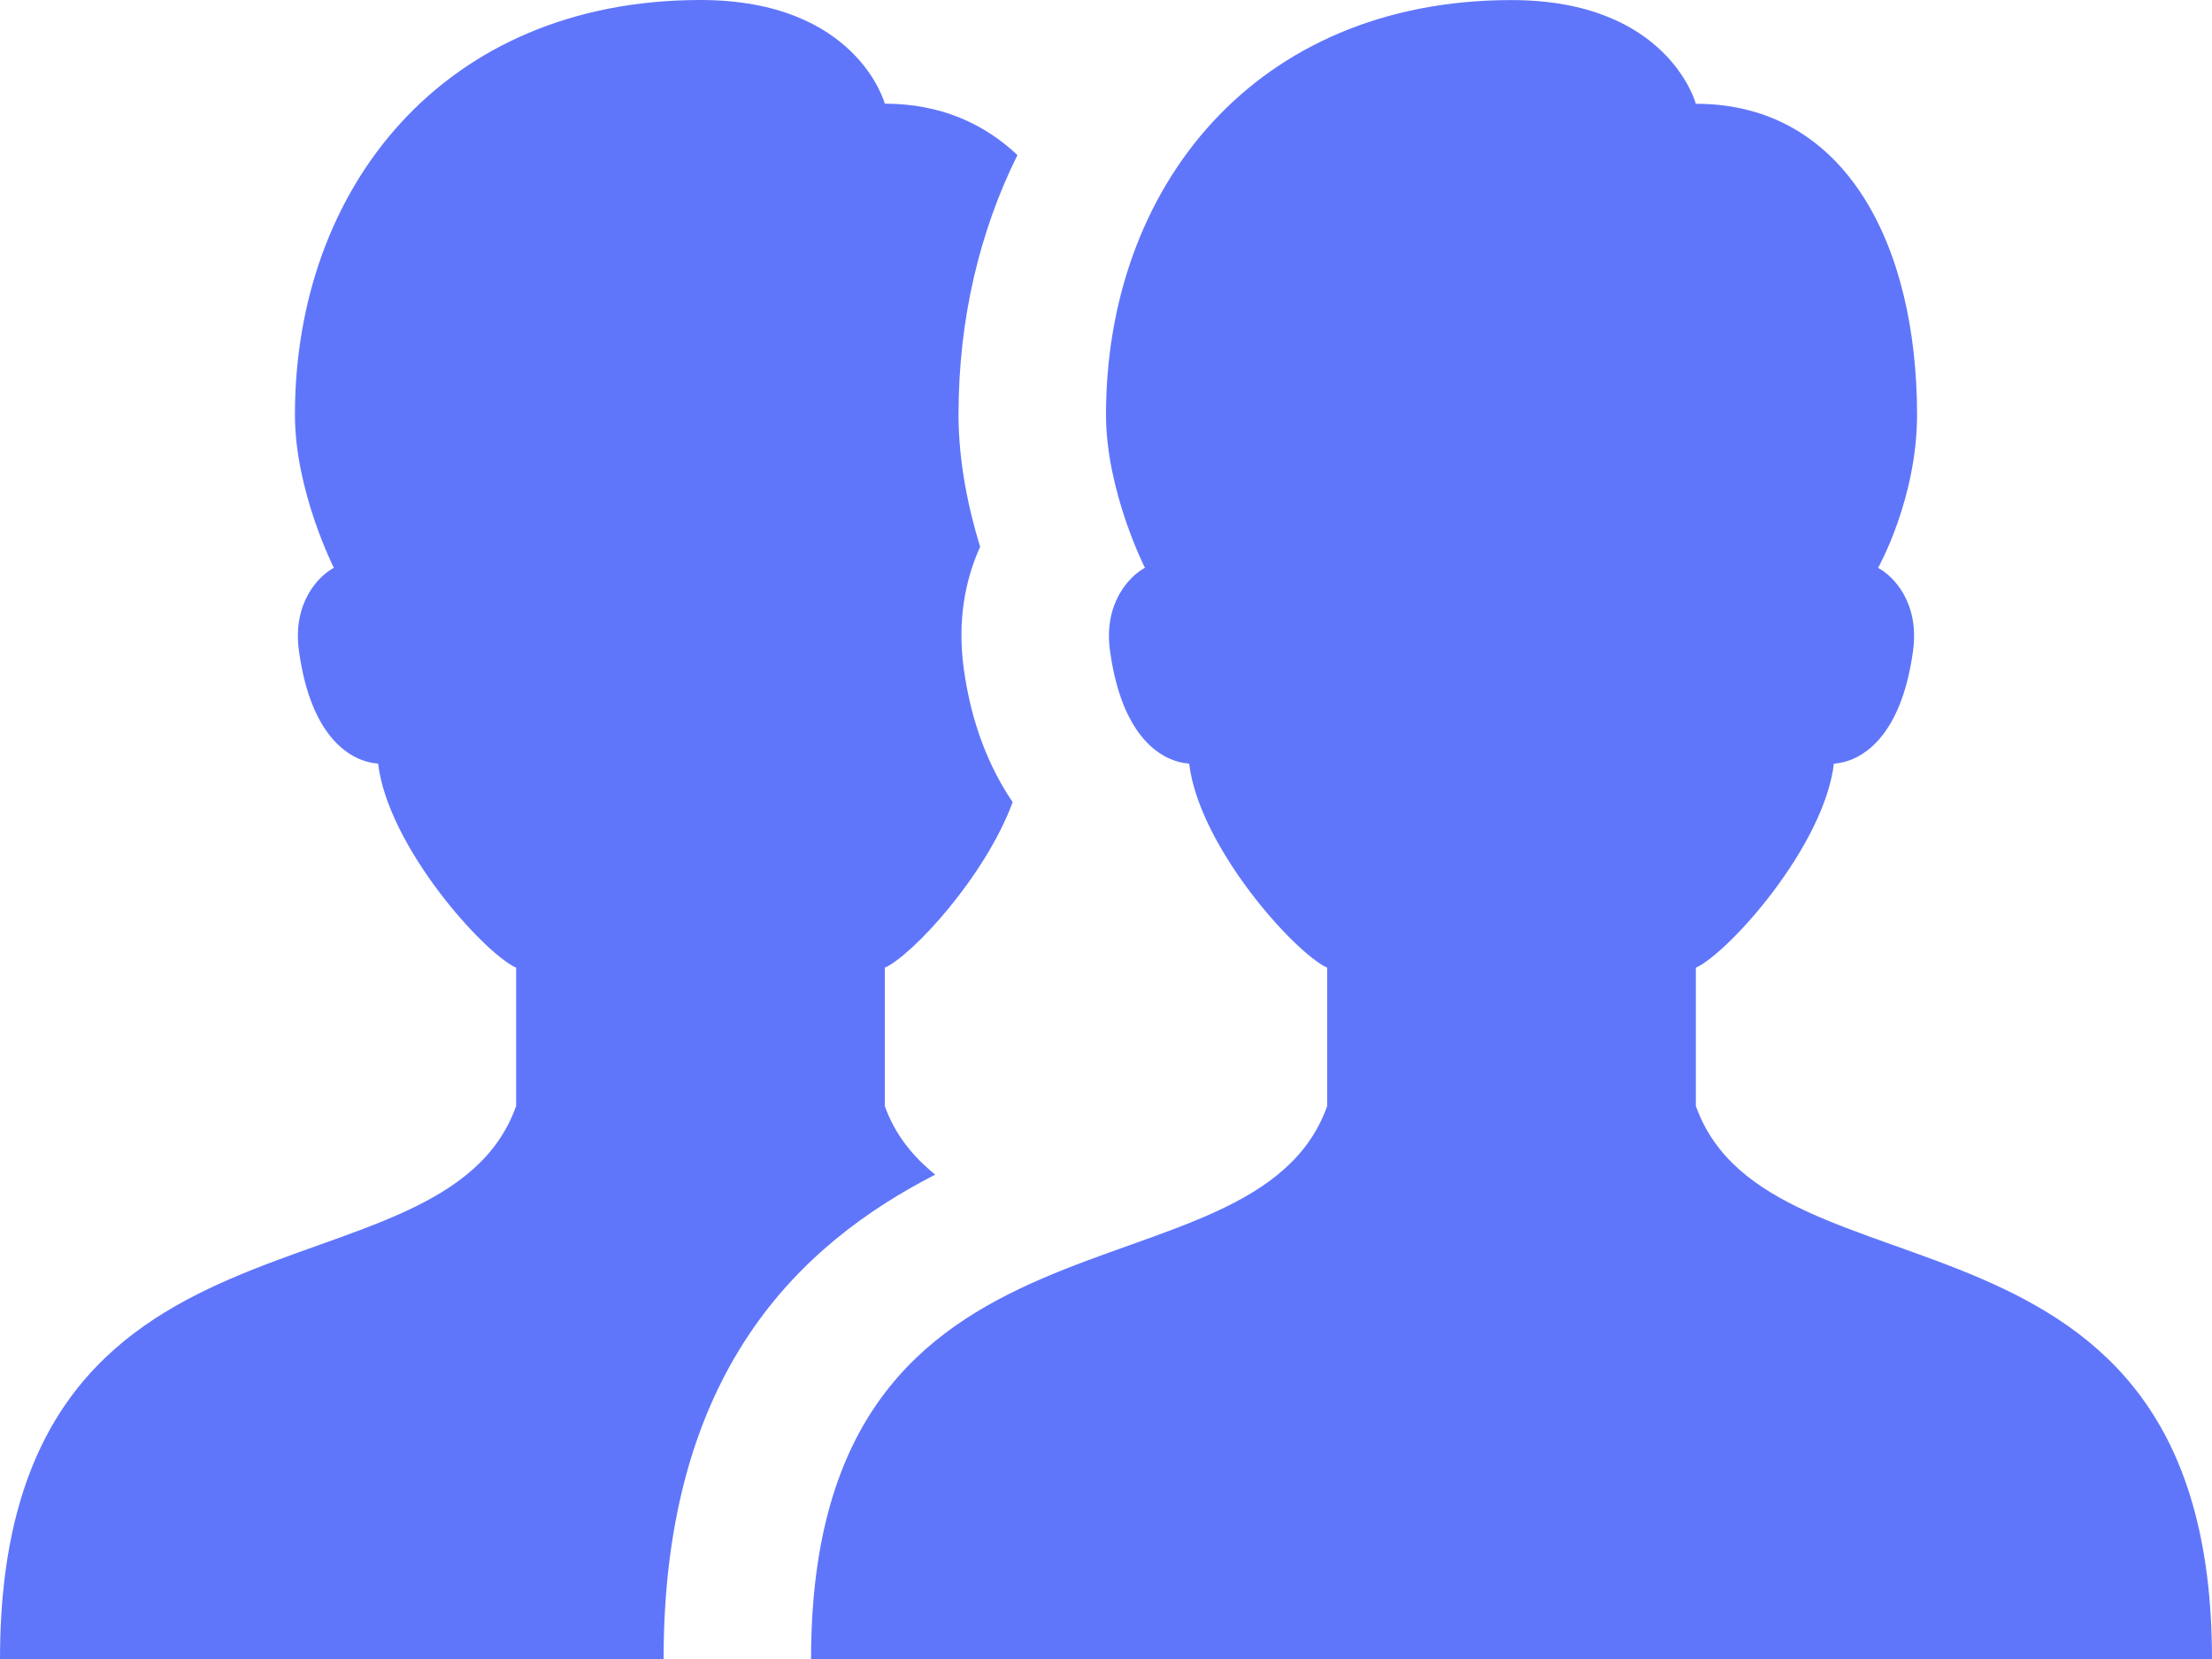 <svg width="116" height="87" viewBox="0 0 116 87" fill="none" xmlns="http://www.w3.org/2000/svg">
<path d="M49.044 61.599C47.877 60.653 46.937 59.511 46.4 58V50.75C47.881 50.065 51.67 45.95 53.105 42.068C51.89 40.263 50.939 37.99 50.537 35.035C50.205 32.581 50.599 30.446 51.399 28.674C50.8 26.72 50.266 24.273 50.266 21.75C50.266 16.726 51.376 12.126 53.356 8.131C51.569 6.449 49.273 5.437 46.4 5.437C46.4 5.437 44.954 0 36.733 0C23.246 0 15.467 9.864 15.467 21.75C15.467 25.752 17.508 29.776 17.508 29.776C16.688 30.218 15.335 31.624 15.675 34.118C16.309 38.769 18.459 39.947 19.828 40.045C20.35 44.388 25.326 49.941 27.067 50.75V58C23.2 68.874 0 61.625 0 86.999H34.8C34.8 71.862 42.007 65.213 49.044 61.599Z" fill="#6076FA"/>
<path d="M88.933 58V50.75C90.673 49.942 95.649 44.389 96.171 40.049C97.54 39.952 99.69 38.773 100.324 34.123C100.664 31.625 99.311 30.222 98.491 29.78C98.491 29.78 100.533 26.144 100.533 21.754C100.533 12.953 96.848 5.442 88.933 5.442C88.933 5.442 87.487 0.004 79.266 0.004C65.779 0.001 58 9.864 58 21.75C58 25.753 60.041 29.776 60.041 29.776C59.222 30.218 57.868 31.625 58.209 34.119C58.843 38.77 60.993 39.948 62.361 40.046C62.883 44.389 67.86 49.942 69.6 50.75V58C65.733 68.875 42.533 61.625 42.533 87H115.999C115.999 61.625 92.8 68.875 88.933 58Z" fill="#6076FA"/>
</svg>
